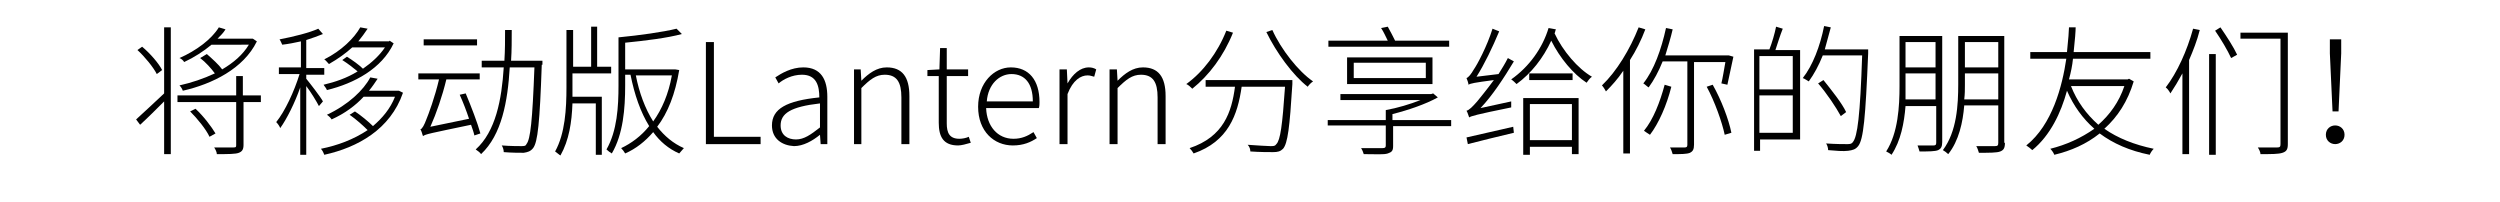 <?xml version="1.0" encoding="utf-8"?>
<!-- Generator: Adobe Illustrator 19.0.1, SVG Export Plug-In . SVG Version: 6.00 Build 0)  -->
<svg version="1.1" id="Layer_1" xmlns="http://www.w3.org/2000/svg" xmlns:xlink="http://www.w3.org/1999/xlink" x="0px" y="0px"
	 viewBox="0 0 374.7 30.3" style="enable-background:new 0 0 374.7 30.3;" xml:space="preserve">
<style type="text/css">
	.st0{opacity:0.87;}
	.st1{fill:#010101;}
</style>
<g>
	<path class="st1" d="M24.6,4.1h1v19h-1v-7.9c-1.2,1.2-2.5,2.5-3.6,3.5l-0.6-0.8c1-0.9,2.6-2.4,4.2-3.9V4.1z M23.5,11.1
		c-0.5-1-1.8-2.6-2.9-3.6l0.7-0.5c1.2,1,2.5,2.5,3,3.5L23.5,11.1z M39.2,15.3h-2.7v6.4c0,0.7-0.2,1-0.7,1.2s-1.6,0.2-3.3,0.2
		c0-0.3-0.2-0.7-0.4-1c1.4,0,2.6,0,2.9,0c0.4,0,0.4-0.1,0.4-0.4v-6.4h-8.8v-1h8.8v-2.9h1v2.9h2.7V15.3z M31.7,6.7
		c-1.2,1-2.6,1.9-4.1,2.6c-0.1-0.2-0.4-0.5-0.7-0.6c2.5-1.1,4.8-2.8,5.9-4.6l1,0.3c-0.3,0.5-0.7,0.9-1.2,1.4h5.1l0.2,0l0.6,0.4
		c-2,4.1-6.7,6.4-11.1,7.4c-0.1-0.3-0.3-0.6-0.5-0.8c1.8-0.4,3.6-1,5.3-1.8c-0.5-0.7-1.4-1.7-2.2-2.3L31,8.1
		c0.8,0.7,1.8,1.6,2.3,2.3c1.7-1,3.1-2.2,4-3.7H31.7z M29.3,16.3c1.2,1.1,2.4,2.7,3,3.7l-0.9,0.5c-0.5-1.1-1.8-2.7-2.9-3.8
		L29.3,16.3z"/>
	<path class="st1" d="M47.8,15.9c-0.3-0.6-1.2-2.1-1.9-3v10.3h-0.9V13.1c-0.8,2.3-2,4.7-3,6.1c-0.1-0.3-0.4-0.7-0.6-0.9
		c1.3-1.6,2.7-4.6,3.5-7.2h-3.1v-1h3.3V6.2c-0.9,0.2-1.9,0.4-2.8,0.5c-0.1-0.2-0.2-0.5-0.4-0.8c2.1-0.4,4.5-1,5.8-1.6l0.7,0.8
		c-0.7,0.3-1.6,0.6-2.5,0.9v4.2h2.7v1h-2.7v0.6c0.5,0.6,2.2,2.8,2.5,3.4L47.8,15.9z M60.4,13.9c-1.9,5.5-6.8,8.2-11.8,9.3
		c-0.1-0.3-0.3-0.7-0.5-0.9c2.5-0.5,4.9-1.4,7-2.8c-0.7-0.7-1.7-1.6-2.7-2.3l0.8-0.5c0.9,0.6,2,1.5,2.7,2.2c1.4-1.2,2.6-2.6,3.3-4.4
		h-4.7c-1.2,1.3-2.8,2.5-4.8,3.4c-0.1-0.2-0.4-0.5-0.7-0.7c3.2-1.5,5.5-3.7,6.5-5.6l1.1,0.2c-0.4,0.6-0.8,1.2-1.3,1.8h4.3l0.2,0
		L60.4,13.9z M52.8,7.1c-1,0.9-2.1,1.7-3.5,2.5c-0.2-0.2-0.5-0.6-0.7-0.7c2.6-1.3,4.5-3.2,5.4-4.8l1.1,0.2c-0.4,0.6-0.9,1.3-1.4,1.9
		h4.6v0l0.1-0.1L59,6.5c-1.8,3.8-5.9,6-10,7c-0.1-0.3-0.4-0.6-0.5-0.8c1.7-0.4,3.5-1,5.1-2C53,10.2,52.1,9.5,51.3,9L52,8.5
		c0.8,0.5,1.8,1.2,2.4,1.8c1.3-0.9,2.5-2,3.3-3.2H52.8z"/>
	<path class="st1" d="M71.1,20.3c-0.1-0.5-0.3-1-0.5-1.6c-6.2,1.3-6.8,1.4-7.2,1.7v0c-0.1-0.2-0.2-0.8-0.4-1
		c0.3-0.1,0.6-0.7,0.9-1.5c0.3-0.7,1.3-3.4,1.9-6h-3.1v-0.9h9.2v0.9h-5c-0.6,2.5-1.5,5.1-2.4,7.1l5.8-1.2c-0.4-1.2-0.9-2.5-1.4-3.6
		l0.9-0.2c0.8,1.9,1.8,4.5,2.2,6L71.1,20.3z M71.5,6.8h-8V5.9h8V6.8z M81.2,9.7c-0.3,8.7-0.6,11.6-1.3,12.5
		c-0.4,0.5-0.8,0.6-1.4,0.7c-0.6,0-1.8,0-3-0.1c0-0.3-0.1-0.7-0.3-1c1.3,0.1,2.5,0.1,2.9,0.1c0.4,0,0.7,0,0.8-0.3
		c0.6-0.7,0.9-3.5,1.2-11.5h-3.7c-0.3,5.1-1.2,10.1-4.3,13c-0.1-0.2-0.5-0.5-0.8-0.7c3-2.7,3.9-7.5,4.2-12.3h-3.3v-1h3.4
		c0.1-1.6,0.1-3.1,0.1-4.6h1c0,1.5,0,3.1-0.1,4.6h4.7V9.7z"/>
	<path class="st1" d="M85.8,12.9c0,0.5,0,1,0,1.6h4.4v8.7h-0.9v-7.7h-3.5c-0.1,2.8-0.5,5.5-1.8,7.8c-0.2-0.1-0.5-0.4-0.8-0.6
		c1.5-2.7,1.7-6.4,1.7-9.6V4.5h1V10h2.7V4h0.9v6h2.1V11h-5.8V12.9z M101.8,10.5c-0.6,3.6-1.7,6.4-3.3,8.5c1.1,1.4,2.4,2.5,4,3.2
		c-0.2,0.2-0.5,0.6-0.7,0.8c-1.6-0.7-2.9-1.8-3.9-3.2c-1.2,1.4-2.6,2.5-4.2,3.2c-0.1-0.2-0.4-0.6-0.6-0.8c1.5-0.7,3-1.8,4.2-3.3
		c-1.3-2.1-2.2-4.7-2.8-7.7h-0.8v1.6c0,3.5-0.3,7.3-2,10.2c-0.2-0.1-0.6-0.4-0.8-0.6c1.6-2.8,1.8-6.4,1.8-9.6V5.6
		c3.1-0.3,6.7-0.8,8.7-1.3l0.8,0.8c-2.2,0.6-5.5,1-8.5,1.3v4h7.3l0.2,0L101.8,10.5z M95.3,11.3c0.5,2.6,1.4,5,2.6,6.9
		c1.3-1.8,2.3-4.1,2.8-6.9H95.3z"/>
	<path class="st1" d="M105.7,6.3h1.3v14.2h7v1.1h-8.2V6.3z"/>
	<path class="st1" d="M115.7,18.8c0-2.5,2.2-3.7,7.1-4.2c0-1.7-0.4-3.4-2.6-3.4c-1.5,0-2.8,0.7-3.5,1.3l-0.5-0.9
		c0.9-0.6,2.4-1.5,4.2-1.5c2.7,0,3.6,1.9,3.6,4.4v7.1h-1l-0.1-1.4h0c-1.1,0.9-2.5,1.7-3.9,1.7C117.2,21.8,115.7,20.8,115.7,18.8z
		 M122.9,19.1v-3.6c-4.4,0.5-5.9,1.5-5.9,3.3c0,1.5,1.1,2.1,2.3,2.1S121.5,20.2,122.9,19.1z"/>
	<path class="st1" d="M128,10.4h1l0.1,1.7h0c1.1-1.1,2.3-2,3.8-2c2.3,0,3.4,1.4,3.4,4.3v7.2h-1.2v-7c0-2.3-0.7-3.4-2.5-3.4
		c-1.3,0-2.2,0.7-3.5,2v8.4H128V10.4z"/>
	<path class="st1" d="M140.7,18.4v-7H139v-0.9l1.8-0.1l0.1-3.2h1v3.2h3.2v1h-3.2v7.1c0,1.4,0.4,2.3,1.9,2.3c0.4,0,1-0.1,1.4-0.3
		l0.3,0.9c-0.7,0.2-1.4,0.4-1.9,0.4C141.4,21.8,140.7,20.5,140.7,18.4z"/>
	<path class="st1" d="M146.6,16c0-3.6,2.4-5.9,4.9-5.9c2.7,0,4.3,1.9,4.3,5.2c0,0.3,0,0.6-0.1,0.9h-7.9c0.1,2.7,1.7,4.6,4.1,4.6
		c1.2,0,2.1-0.4,3-1l0.5,0.9c-0.9,0.6-2,1.1-3.6,1.1C149,21.8,146.6,19.7,146.6,16z M154.8,15.2c0-2.7-1.2-4.1-3.2-4.1
		c-1.8,0-3.5,1.5-3.7,4.1H154.8z"/>
	<path class="st1" d="M158.9,10.4h1l0.1,2.1h0c0.8-1.4,1.9-2.4,3.2-2.4c0.4,0,0.8,0.1,1.1,0.3l-0.3,1.1c-0.4-0.1-0.6-0.2-1-0.2
		c-1,0-2.2,0.7-3,2.8v7.5h-1.2V10.4z"/>
	<path class="st1" d="M166.4,10.4h1l0.1,1.7h0c1.1-1.1,2.3-2,3.8-2c2.3,0,3.4,1.4,3.4,4.3v7.2h-1.2v-7c0-2.3-0.7-3.4-2.5-3.4
		c-1.3,0-2.2,0.7-3.5,2v8.4h-1.2V10.4z"/>
	<path class="st1" d="M184.8,4.9c-1.4,3.5-3.6,6.4-6.1,8.4c-0.2-0.2-0.6-0.6-0.9-0.7c2.5-1.8,4.7-4.7,6-8L184.8,4.9z M193.7,12.1
		c0,0,0,0.4,0,0.5c-0.4,6.5-0.7,8.9-1.4,9.7c-0.4,0.4-0.8,0.5-1.5,0.5c-0.7,0-2,0-3.4-0.1c0-0.3-0.1-0.7-0.4-1
		c1.5,0.1,2.9,0.2,3.4,0.2c0.5,0,0.7,0,0.9-0.3c0.6-0.6,0.9-2.8,1.3-8.6h-6.5c-0.6,4.2-2,8.2-7.2,10c-0.1-0.2-0.4-0.6-0.6-0.8
		c5.1-1.7,6.3-5.4,6.8-9.2h-4.4v-1H193.7z M190.7,4.5c1.3,2.9,3.9,6.2,6.1,7.7c-0.3,0.2-0.6,0.5-0.8,0.8c-2.2-1.7-4.7-5.1-6.2-8.2
		L190.7,4.5z"/>
	<path class="st1" d="M217.6,18.9h-8.8v3c0,0.7-0.2,0.9-0.8,1.1c-0.6,0.2-1.7,0.1-3.6,0.1c-0.1-0.3-0.2-0.6-0.4-0.9
		c1.6,0,2.9,0,3.2,0c0.4,0,0.5-0.1,0.5-0.4v-3H199V18h8.7v-1.5c1.7-0.3,3.7-0.9,5.2-1.5h-12v-0.9h13.6l0.3-0.1l0.7,0.6
		c-1.8,1-4.4,1.9-6.8,2.5V18h8.8V18.9z M217.3,7h-18.2V6.1h8.9c-0.3-0.6-0.6-1.3-1-1.9l1-0.2c0.4,0.7,0.8,1.5,1.1,2.1h8.1V7z
		 M201.9,12.6v-4h12.8v4H201.9z M202.9,11.7h10.8V9.4h-10.8V11.7z"/>
	<path class="st1" d="M226.5,15.2c0,0.3,0,0.7,0,0.9c-5.4,1.1-6,1.3-6.3,1.5c-0.1-0.2-0.2-0.7-0.4-1c0.4-0.1,0.9-0.6,1.6-1.4
		c0.4-0.5,1.4-1.7,2.5-3.2c-3,0.4-3.5,0.5-3.8,0.7c0-0.2-0.2-0.8-0.3-1c0.3-0.1,0.7-0.6,1.1-1.3c0.5-0.7,2-3.5,2.8-6.1l1,0.4
		c-1,2.4-2.2,4.9-3.4,6.8l3.3-0.4c0.5-0.8,1-1.6,1.4-2.4l0.9,0.5c-1.5,2.5-3.2,5.1-5,7L226.5,15.2z M219.8,20.6c1.8-0.4,4.4-1,7-1.6
		l0.1,0.9c-2.5,0.6-5,1.2-6.9,1.7L219.8,20.6z M233.2,4.4c-0.1,0.2-0.1,0.4-0.2,0.6c1.2,2.6,3.5,5.3,5.6,6.5
		c-0.3,0.2-0.6,0.6-0.8,0.9c-2-1.3-4-3.7-5.3-6.3c-1.2,2.6-3,4.9-5.2,6.5c-0.2-0.2-0.5-0.5-0.8-0.7c2.7-1.9,4.7-4.7,5.6-7.7
		L233.2,4.4z M228.3,14.7h8.3v8.4h-1V22h-6.3v1.2h-1V14.7z M235.7,11V12h-6.5V11H235.7z M229.3,15.7V21h6.3v-5.4H229.3z"/>
	<path class="st1" d="M246.6,4.4c-0.6,1.6-1.4,3.2-2.3,4.6v14h-1V10.6c-0.8,1.2-1.7,2.2-2.6,3.1c-0.1-0.2-0.4-0.7-0.6-0.9
		c2.2-2.1,4.2-5.4,5.5-8.7L246.6,4.4z M253.9,9.2v12.5c0,0.7-0.2,1-0.6,1.2c-0.5,0.2-1.3,0.2-2.6,0.2c-0.1-0.3-0.2-0.7-0.4-1
		c1.1,0,2,0,2.2,0c0.3,0,0.4-0.1,0.4-0.4V9.2h-3.7c-0.6,1.5-1.3,2.8-2.1,3.9c-0.2-0.1-0.6-0.5-0.8-0.6c1.6-2,2.7-5.1,3.4-8.3l1,0.2
		c-0.3,1.3-0.7,2.6-1.1,3.9h9.3l0.2,0l0.7,0.2c-0.3,1.4-0.7,3.2-0.9,4.2l-0.9-0.2c0.2-0.8,0.4-2.1,0.6-3.2H253.9z M250.5,13
		c-0.7,2.8-1.9,5.5-3.2,7.2c-0.2-0.1-0.6-0.4-0.9-0.6c1.4-1.7,2.4-4.3,3.1-6.9L250.5,13z M256.7,12.7c1.3,2.3,2.4,5.2,2.8,7.2
		l-1,0.3c-0.4-1.9-1.5-5-2.7-7.2L256.7,12.7z"/>
	<path class="st1" d="M267.2,4.3c-0.4,1-0.8,2.3-1.1,3.2h3.7v13.4h-6v1.7h-0.9V7.4h2.3c0.4-1,0.8-2.4,1-3.4L267.2,4.3z M268.7,8.4
		h-5v5h5V8.4z M268.7,19.9v-5.6h-5v5.6H268.7z M280,8c-0.4,9.7-0.7,12.9-1.5,13.9c-0.4,0.5-0.8,0.6-1.5,0.7s-1.9,0-3-0.1
		c0-0.3-0.1-0.7-0.3-1c1.4,0.1,2.6,0.1,3.1,0.1c0.4,0,0.7,0,0.9-0.3c0.7-0.8,1.1-4,1.4-13h-5.9c-0.6,1.5-1.3,2.8-2.1,3.9
		c-0.2-0.1-0.6-0.4-0.9-0.5c1.5-1.9,2.6-4.8,3.2-7.8l1,0.2c-0.3,1.1-0.6,2.2-0.9,3.3h6.5V8z M275.9,17.4c-0.7-1.3-2.1-3.4-3.4-4.9
		l0.8-0.5c1.2,1.5,2.8,3.5,3.4,4.8L275.9,17.4z"/>
	<path class="st1" d="M291.1,21.3c0,0.7-0.2,1-0.6,1.2c-0.5,0.2-1.4,0.2-2.8,0.2c-0.1-0.3-0.2-0.7-0.3-0.9c1.1,0,2.1,0,2.4,0
		c0.3,0,0.4-0.1,0.4-0.4v-5.5h-4.6c-0.2,2.5-0.7,5.2-2.1,7.3c-0.2-0.2-0.6-0.4-0.8-0.5c1.8-2.8,2-6.8,2-9.8V5.4h6.4V21.3z
		 M290.1,14.9V11h-4.5v1.8c0,0.7,0,1.4,0,2.1H290.1z M285.6,6.3v3.8h4.5V6.3H285.6z M300.5,21.4c0,0.8-0.2,1.1-0.7,1.3
		c-0.5,0.2-1.6,0.2-3.2,0.2c-0.1-0.3-0.2-0.7-0.4-1c1.3,0,2.5,0,2.8,0c0.4,0,0.5-0.1,0.5-0.5v-5.6h-5.1c-0.2,2.5-0.8,5.3-2.4,7.3
		c-0.2-0.2-0.6-0.5-0.8-0.6c2.1-2.8,2.3-6.8,2.3-9.9V5.4h6.9V21.4z M299.5,14.9V11h-5v1.7c0,0.7,0,1.4-0.1,2.2H299.5z M294.5,6.3
		v3.8h5V6.3H294.5z"/>
	<path class="st1" d="M319.8,12.2c-0.9,3-2.4,5.3-4.4,7.1c2,1.4,4.5,2.4,7.4,3c-0.2,0.2-0.5,0.6-0.6,0.9c-3-0.6-5.5-1.7-7.5-3.2
		c-2,1.6-4.3,2.6-6.8,3.2c-0.1-0.3-0.4-0.7-0.6-0.9c2.4-0.6,4.6-1.6,6.6-3c-1.7-1.5-3.1-3.4-4.1-5.7c-0.9,3.3-2.5,6.7-5.2,8.9
		c-0.2-0.2-0.6-0.5-0.9-0.7c3.9-3.1,5.4-8.9,6-13h-5.4v-1h5.5c0.2-1.9,0.3-3.3,0.3-3.7h1c0,0.5-0.1,1.9-0.3,3.7h11.5v1h-11.6
		c-0.1,1-0.3,2-0.6,3.1h8.8l0.2-0.1L319.8,12.2z M310.4,12.9c0.9,2.3,2.3,4.2,4.1,5.8c1.7-1.5,3.1-3.4,3.9-5.8H310.4z"/>
	<path class="st1" d="M329.7,4.5c-0.4,1.6-1,3.1-1.6,4.5v14.1h-1V11c-0.6,1.1-1.2,2.1-1.8,3c-0.1-0.2-0.4-0.7-0.7-0.9
		c1.7-2.2,3.2-5.5,4.1-8.8L329.7,4.5z M331.1,8.1h1v15.1h-1V8.1z M332.8,4.1c0.9,1.3,2,3,2.5,4.1l-0.9,0.5c-0.5-1.1-1.5-2.8-2.4-4.1
		L332.8,4.1z M342.9,21.6c0,0.8-0.2,1.1-0.8,1.3c-0.6,0.2-1.6,0.2-3.3,0.2c0-0.3-0.2-0.7-0.4-1c1.4,0,2.6,0,2.9,0
		c0.4,0,0.5-0.1,0.5-0.5V5.8h-6V4.9h7.1V21.6z"/>
	<path class="st1" d="M348.6,20.2c0-0.9,0.7-1.4,1.4-1.4c0.7,0,1.4,0.5,1.4,1.4s-0.7,1.4-1.4,1.4C349.3,21.6,348.6,21.1,348.6,20.2z
		 M349.2,8l0-2.1h1.7l0,2.1l-0.4,8.7h-0.9L349.2,8z"/>
</g>
</svg>
